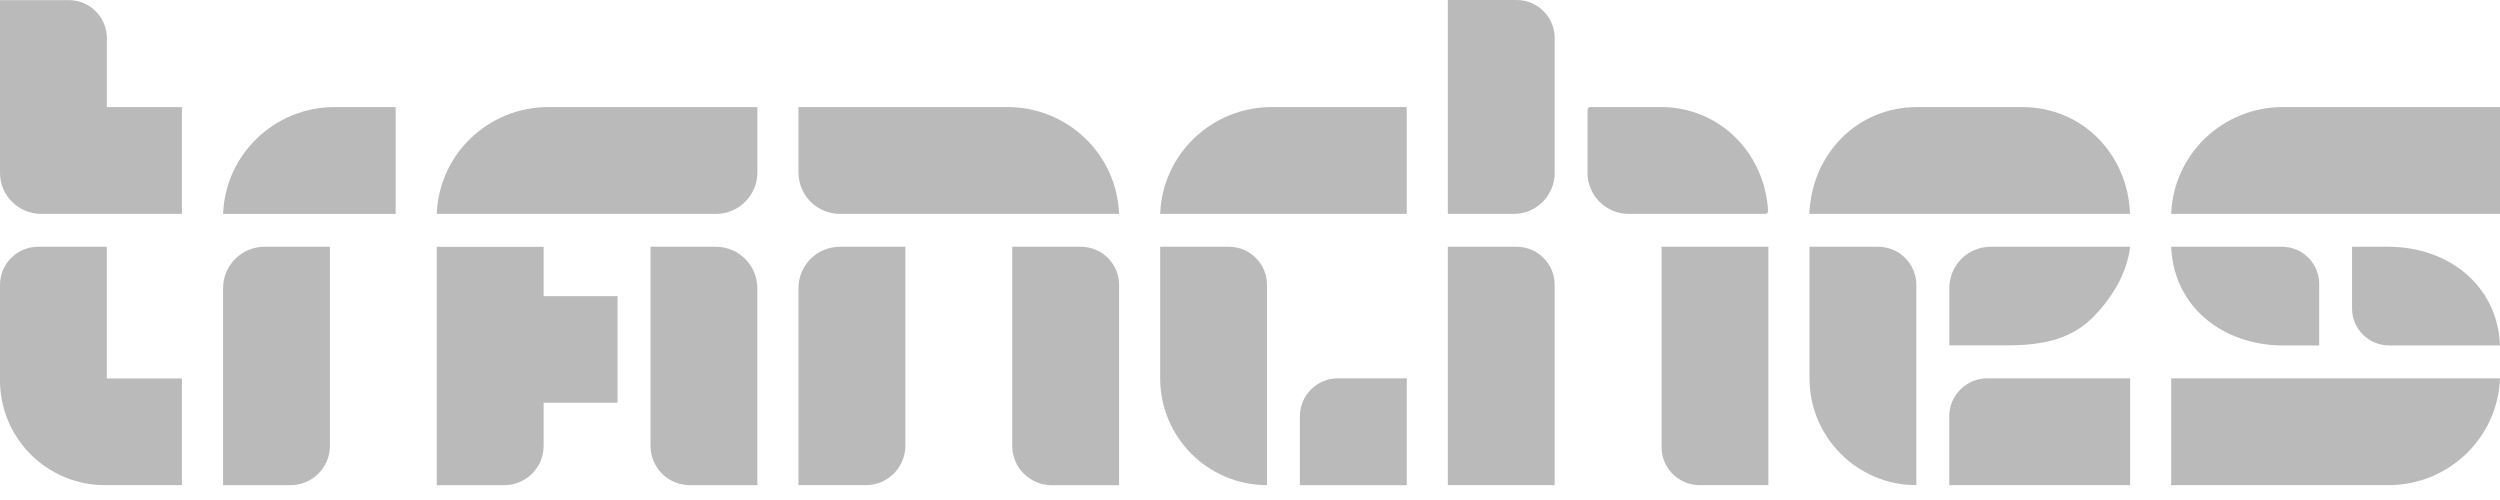 <svg width="75" height="15" viewBox="0 0 75 15" fill="none" xmlns="http://www.w3.org/2000/svg">
<g opacity="0.75">
<path d="M42.203 11.349H40.138C39.508 11.349 38.996 11.861 38.996 12.492V14.555H42.203V11.349Z" fill="#A3A3A3"/>
<path d="M47.626 5.184V3.294C47.626 3.248 47.663 3.211 47.709 3.211H49.815C51.591 3.211 52.936 4.581 53.044 6.327C53.047 6.375 53.009 6.416 52.961 6.416H48.858C48.178 6.416 47.625 5.864 47.625 5.183L47.626 5.184Z" fill="#A3A3A3"/>
<path d="M68.487 10.363C66.681 10.363 65.203 9.194 65.136 7.403H68.461C69.075 7.403 69.576 7.903 69.576 8.517V10.363H68.487Z" fill="#A3A3A3"/>
<path d="M60.173 10.362C61.155 10.362 62.078 10.227 62.771 9.534C63.355 8.951 63.806 8.215 63.904 7.403H59.717C59.035 7.403 58.48 7.958 58.48 8.641V10.362H60.175H60.173Z" fill="#A3A3A3"/>
<path d="M46.64 14.554V8.545C46.64 7.915 46.128 7.403 45.498 7.403H43.435V14.554H46.64Z" fill="#A3A3A3"/>
<path d="M22.72 14.554V8.646C22.72 7.96 22.163 7.403 21.477 7.403H19.515V13.373C19.515 14.026 20.043 14.555 20.697 14.555H22.721L22.72 14.554Z" fill="#A3A3A3"/>
<path d="M30.223 3.212C32.029 3.212 33.505 4.628 33.572 6.417H25.197C24.511 6.417 23.954 5.86 23.954 5.174V3.212H30.222H30.223Z" fill="#A3A3A3"/>
<path d="M38.154 3.212C36.348 3.212 34.872 4.628 34.805 6.417H42.202V3.212H38.154Z" fill="#A3A3A3"/>
<path d="M71.652 14.554C73.457 14.554 74.933 13.138 75 11.349H65.136V14.554H71.652Z" fill="#A3A3A3"/>
<path d="M68.485 3.212C66.679 3.212 65.203 4.628 65.136 6.417H75V3.212H68.485Z" fill="#A3A3A3"/>
<path d="M27.16 7.403V13.372C27.16 14.024 26.632 14.554 25.979 14.554H23.954V8.646C23.954 7.959 24.511 7.403 25.197 7.403H27.159H27.16Z" fill="#A3A3A3"/>
<path d="M33.572 14.554V8.545C33.572 7.915 33.06 7.403 32.429 7.403H30.367V13.373C30.367 14.026 30.895 14.555 31.549 14.555H33.572V14.554Z" fill="#A3A3A3"/>
<path d="M63.904 11.349H59.62C58.989 11.349 58.477 11.861 58.477 12.491V14.554H63.904V11.349Z" fill="#A3A3A3"/>
<path d="M38.01 14.554V8.545C38.01 7.914 37.499 7.403 36.868 7.403H34.805V11.349C34.805 13.12 36.241 14.554 38.01 14.554Z" fill="#A3A3A3"/>
<path d="M49.846 7.403V13.412C49.846 14.042 50.358 14.554 50.989 14.554H53.051V7.403H49.846Z" fill="#A3A3A3"/>
<path d="M57.49 14.554V8.545C57.49 7.915 56.978 7.403 56.347 7.403H54.285V11.349C54.285 13.12 55.72 14.554 57.49 14.554Z" fill="#A3A3A3"/>
<path d="M71.65 7.403C73.456 7.403 74.933 8.572 75 10.363H71.675C71.061 10.363 70.561 9.867 70.561 9.253V7.403H71.65Z" fill="#A3A3A3"/>
<path d="M60.668 3.212H57.514C55.709 3.212 54.347 4.628 54.281 6.417H63.902C63.835 4.628 62.474 3.212 60.668 3.212Z" fill="#A3A3A3"/>
<path d="M6.692 14.554V8.646C6.692 7.96 7.25 7.403 7.936 7.403H9.898V13.373C9.898 14.026 9.369 14.555 8.716 14.555H6.691L6.692 14.554Z" fill="#A3A3A3"/>
<path d="M16.452 3.212C14.646 3.212 13.17 4.628 13.103 6.417H21.478C22.164 6.417 22.721 5.86 22.721 5.174V3.212H16.452Z" fill="#A3A3A3"/>
<path d="M10.042 3.212C8.236 3.212 6.76 4.628 6.693 6.418H11.87V3.212H10.043H10.042Z" fill="#A3A3A3"/>
<path d="M46.64 5.187V1.142C46.64 0.511 46.128 0 45.498 0H43.435V6.416H45.413C46.091 6.416 46.641 5.865 46.641 5.187H46.64Z" fill="#A3A3A3"/>
<path d="M18.527 8.884H16.309V7.404H13.103V14.555H15.127C15.78 14.555 16.309 14.027 16.309 13.373V12.083H18.527V8.884Z" fill="#A3A3A3"/>
<path d="M3.205 11.354V7.403H1.142C0.512 7.403 0 7.915 0 8.545V11.408C0 13.146 1.408 14.554 3.146 14.554H5.458V11.354H3.205Z" fill="#A3A3A3"/>
<path d="M3.206 3.212V1.145C3.206 0.515 2.694 0.003 2.064 0.003H0V5.185C0 5.865 0.552 6.416 1.231 6.416H5.457V3.212H3.205H3.206Z" fill="#A3A3A3"/>
</g>
</svg>
